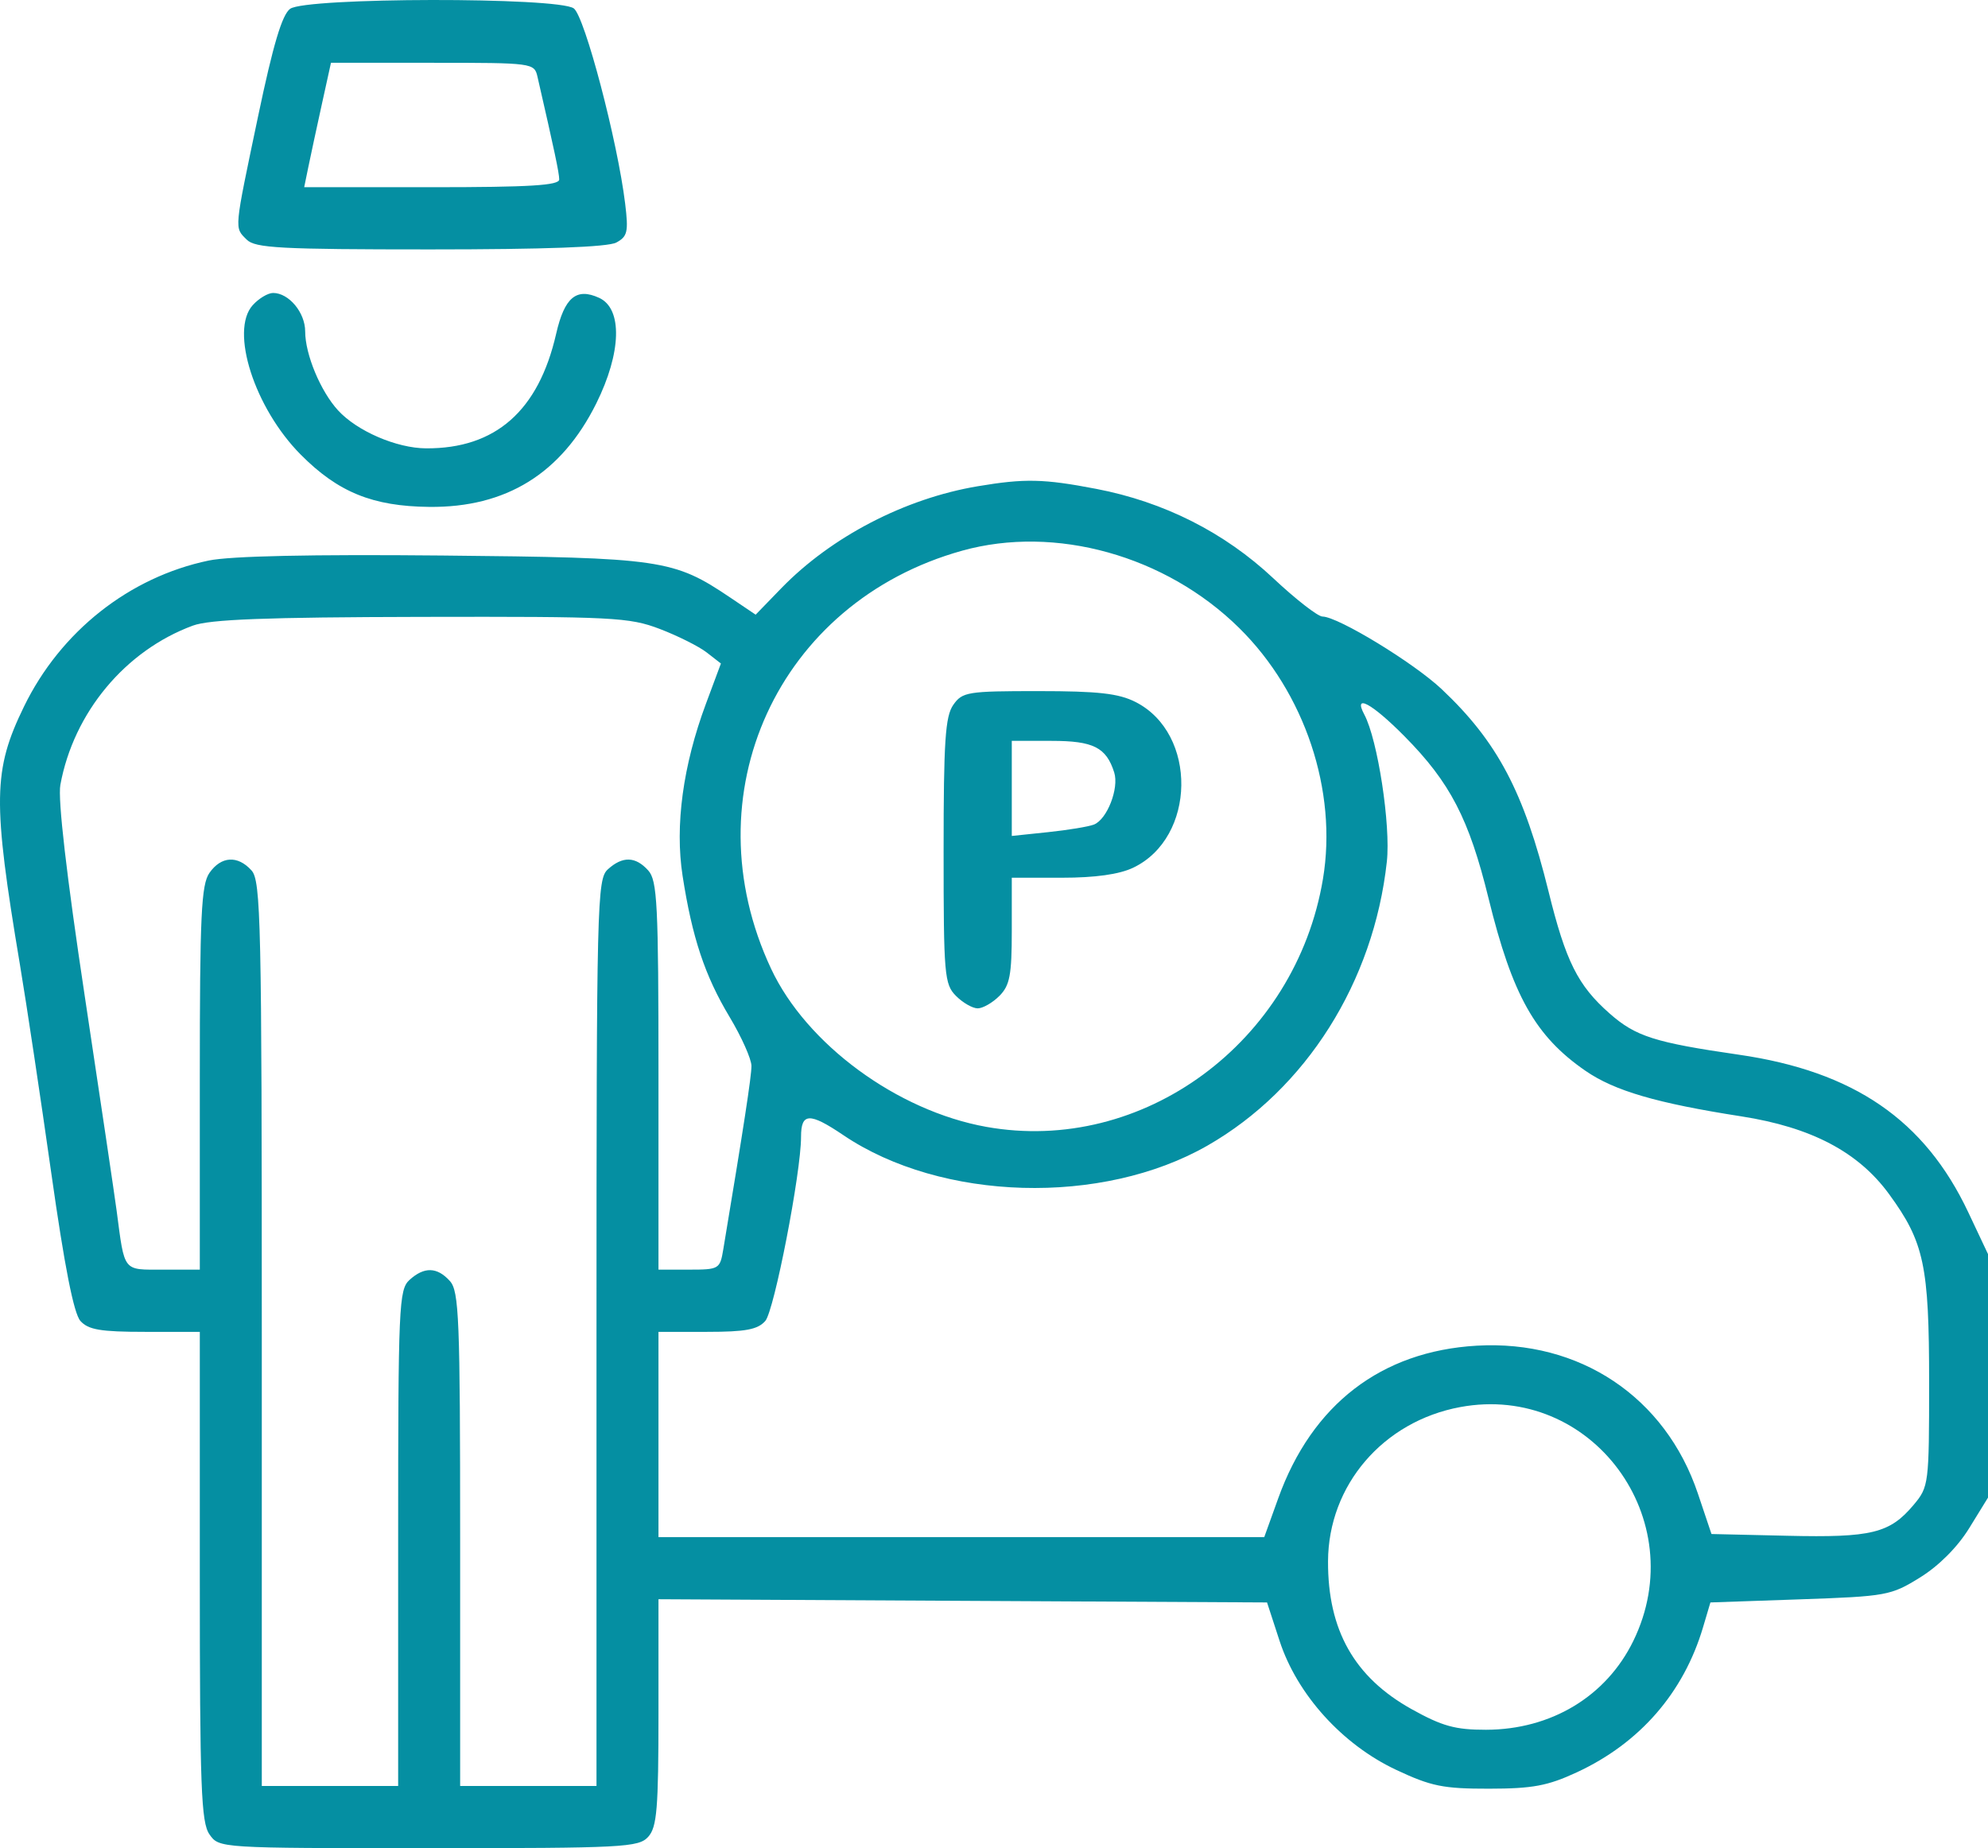 <svg width="128" height="119" viewBox="0 0 128 119" fill="none" xmlns="http://www.w3.org/2000/svg">
<path fill-rule="evenodd" clip-rule="evenodd" d="M18.68 0.568C18.16 0.95 17.585 2.879 16.62 7.477C15.054 14.944 15.083 14.624 15.886 15.43C16.427 15.972 18.061 16.059 27.686 16.059C35.063 16.059 39.137 15.909 39.68 15.618C40.403 15.229 40.472 14.929 40.252 13.115C39.764 9.095 37.65 1.059 36.944 0.541C35.939 -0.197 19.689 -0.172 18.68 0.568ZM20.715 6.747C20.388 8.234 20 10.036 19.853 10.752L19.586 12.054H27.799C34.106 12.054 36.011 11.938 36.006 11.553C36.001 11.123 35.71 9.749 34.607 4.944C34.403 4.055 34.315 4.043 27.855 4.043H21.31L20.715 6.747ZM16.272 19.649C14.788 21.294 16.387 26.274 19.36 29.269C21.767 31.693 23.991 32.599 27.631 32.638C32.584 32.692 36.145 30.489 38.388 25.984C40.017 22.71 40.096 19.872 38.575 19.177C37.108 18.506 36.345 19.146 35.808 21.495C34.675 26.452 31.903 28.893 27.434 28.868C25.537 28.858 22.988 27.758 21.764 26.421C20.638 25.192 19.649 22.817 19.649 21.341C19.649 20.124 18.599 18.863 17.585 18.863C17.252 18.863 16.661 19.217 16.272 19.649ZM62.957 31.308C58.266 32.094 53.52 34.559 50.298 37.882L48.654 39.578L47.022 38.478C43.37 36.018 42.598 35.905 28.492 35.769C20.059 35.688 14.841 35.8 13.439 36.092C8.329 37.157 3.902 40.655 1.548 45.487C-0.454 49.597 -0.485 51.551 1.285 62.122C1.709 64.656 2.617 70.694 3.303 75.541C4.154 81.549 4.75 84.576 5.178 85.054C5.686 85.621 6.479 85.755 9.335 85.755H12.865V101.487C12.865 115.078 12.95 117.341 13.486 118.11C14.107 119 14.11 119 27.592 119C40.148 119 41.122 118.95 41.737 118.267C42.3 117.643 42.397 116.467 42.397 110.253V102.971L61.988 103.075L81.58 103.178L82.388 105.655C83.515 109.104 86.42 112.321 89.879 113.95C92.147 115.017 92.918 115.174 95.874 115.17C98.688 115.166 99.652 114.986 101.532 114.113C105.581 112.234 108.4 108.994 109.651 104.781L110.127 103.178L115.903 102.978C121.473 102.785 121.748 102.735 123.632 101.566C124.843 100.814 126.043 99.608 126.792 98.391L128 96.429V88.588V80.748L126.729 78.055C123.925 72.114 119.361 68.981 111.946 67.908C106.539 67.125 105.314 66.734 103.637 65.256C101.59 63.453 100.815 61.904 99.704 57.395C98.127 50.999 96.412 47.753 92.823 44.372C91.02 42.673 86.154 39.709 85.15 39.698C84.849 39.694 83.424 38.586 81.984 37.234C78.839 34.281 74.947 32.316 70.586 31.478C67.195 30.827 65.982 30.8 62.957 31.308ZM61.952 35.457C50.074 38.763 44.4 51.172 49.646 62.372C51.923 67.235 57.763 71.526 63.503 72.556C73.577 74.363 83.428 67.107 85.181 56.589C86.126 50.92 84.013 44.597 79.78 40.428C75.05 35.768 67.948 33.788 61.952 35.457ZM12.415 40.283C8.059 41.892 4.739 45.884 3.886 50.538C3.717 51.457 4.283 56.354 5.46 64.157C6.47 70.859 7.392 77.063 7.508 77.944C8.037 81.949 7.88 81.749 10.502 81.749H12.865V69.421C12.865 58.912 12.957 56.962 13.486 56.203C14.241 55.122 15.307 55.06 16.195 56.046C16.797 56.713 16.856 59.363 16.856 85.886V114.995H21.246H25.636V99.035C25.636 84.082 25.682 83.033 26.366 82.412C27.314 81.55 28.146 81.573 28.966 82.482C29.557 83.137 29.627 84.881 29.627 99.104V114.995H34.016H38.406V85.817C38.406 58.058 38.442 56.606 39.136 55.976C40.085 55.114 40.917 55.137 41.737 56.046C42.321 56.694 42.397 58.208 42.397 69.264V81.749H44.374C46.294 81.749 46.358 81.712 46.569 80.447C47.886 72.551 48.383 69.314 48.383 68.635C48.383 68.191 47.748 66.769 46.973 65.475C45.384 62.828 44.568 60.377 43.95 56.398C43.447 53.16 43.973 49.283 45.453 45.312L46.417 42.722L45.505 42.013C45.003 41.622 43.643 40.941 42.482 40.497C40.515 39.747 39.471 39.694 27.117 39.72C17.109 39.741 13.508 39.879 12.415 40.283ZM61.376 45.389C60.861 46.127 60.755 47.736 60.755 54.801C60.755 62.79 60.805 63.374 61.553 64.125C61.992 64.566 62.62 64.926 62.95 64.926C63.279 64.926 63.908 64.566 64.347 64.125C65.019 63.45 65.145 62.79 65.145 59.919V56.515H68.377C70.518 56.515 72.065 56.298 72.96 55.871C77.02 53.938 77.116 47.227 73.113 45.2C72.022 44.647 70.702 44.499 66.864 44.499C62.287 44.498 61.961 44.551 61.376 45.389ZM87.843 46.008C88.706 47.626 89.55 53.138 89.294 55.479C88.447 63.228 84.091 70.124 77.749 73.76C70.964 77.649 60.612 77.354 54.302 73.091C52.12 71.618 51.576 71.64 51.576 73.201C51.576 75.513 49.85 84.397 49.274 85.054C48.786 85.609 48.009 85.755 45.528 85.755H42.397V92.364V98.973H61.899H81.4L82.302 96.469C84.476 90.429 88.93 87.004 95.076 86.646C101.707 86.258 107.231 89.951 109.321 96.168L110.196 98.772L115.093 98.885C120.514 99.011 121.679 98.725 123.219 96.887C124.186 95.733 124.209 95.555 124.209 88.999C124.209 81.484 123.889 79.982 121.632 76.889C119.65 74.172 116.629 72.583 112.113 71.879C106.666 71.031 103.947 70.235 102.078 68.944C98.848 66.714 97.375 64.091 95.843 57.846C94.585 52.72 93.37 50.377 90.425 47.402C88.331 45.286 87.106 44.625 87.843 46.008ZM65.145 50.764V53.825L67.473 53.581C68.753 53.447 70.083 53.228 70.429 53.094C71.279 52.767 72.063 50.759 71.74 49.737C71.229 48.123 70.396 47.703 67.71 47.703H65.145V50.764ZM94.016 90.599C89.049 91.521 85.527 95.632 85.507 100.528C85.489 104.962 87.203 107.995 90.885 110.047C92.858 111.145 93.702 111.379 95.674 111.376C99.872 111.369 103.421 109.229 105.165 105.653C108.983 97.826 102.469 89.029 94.016 90.599Z" fill="#058FA2"/>
</svg>

